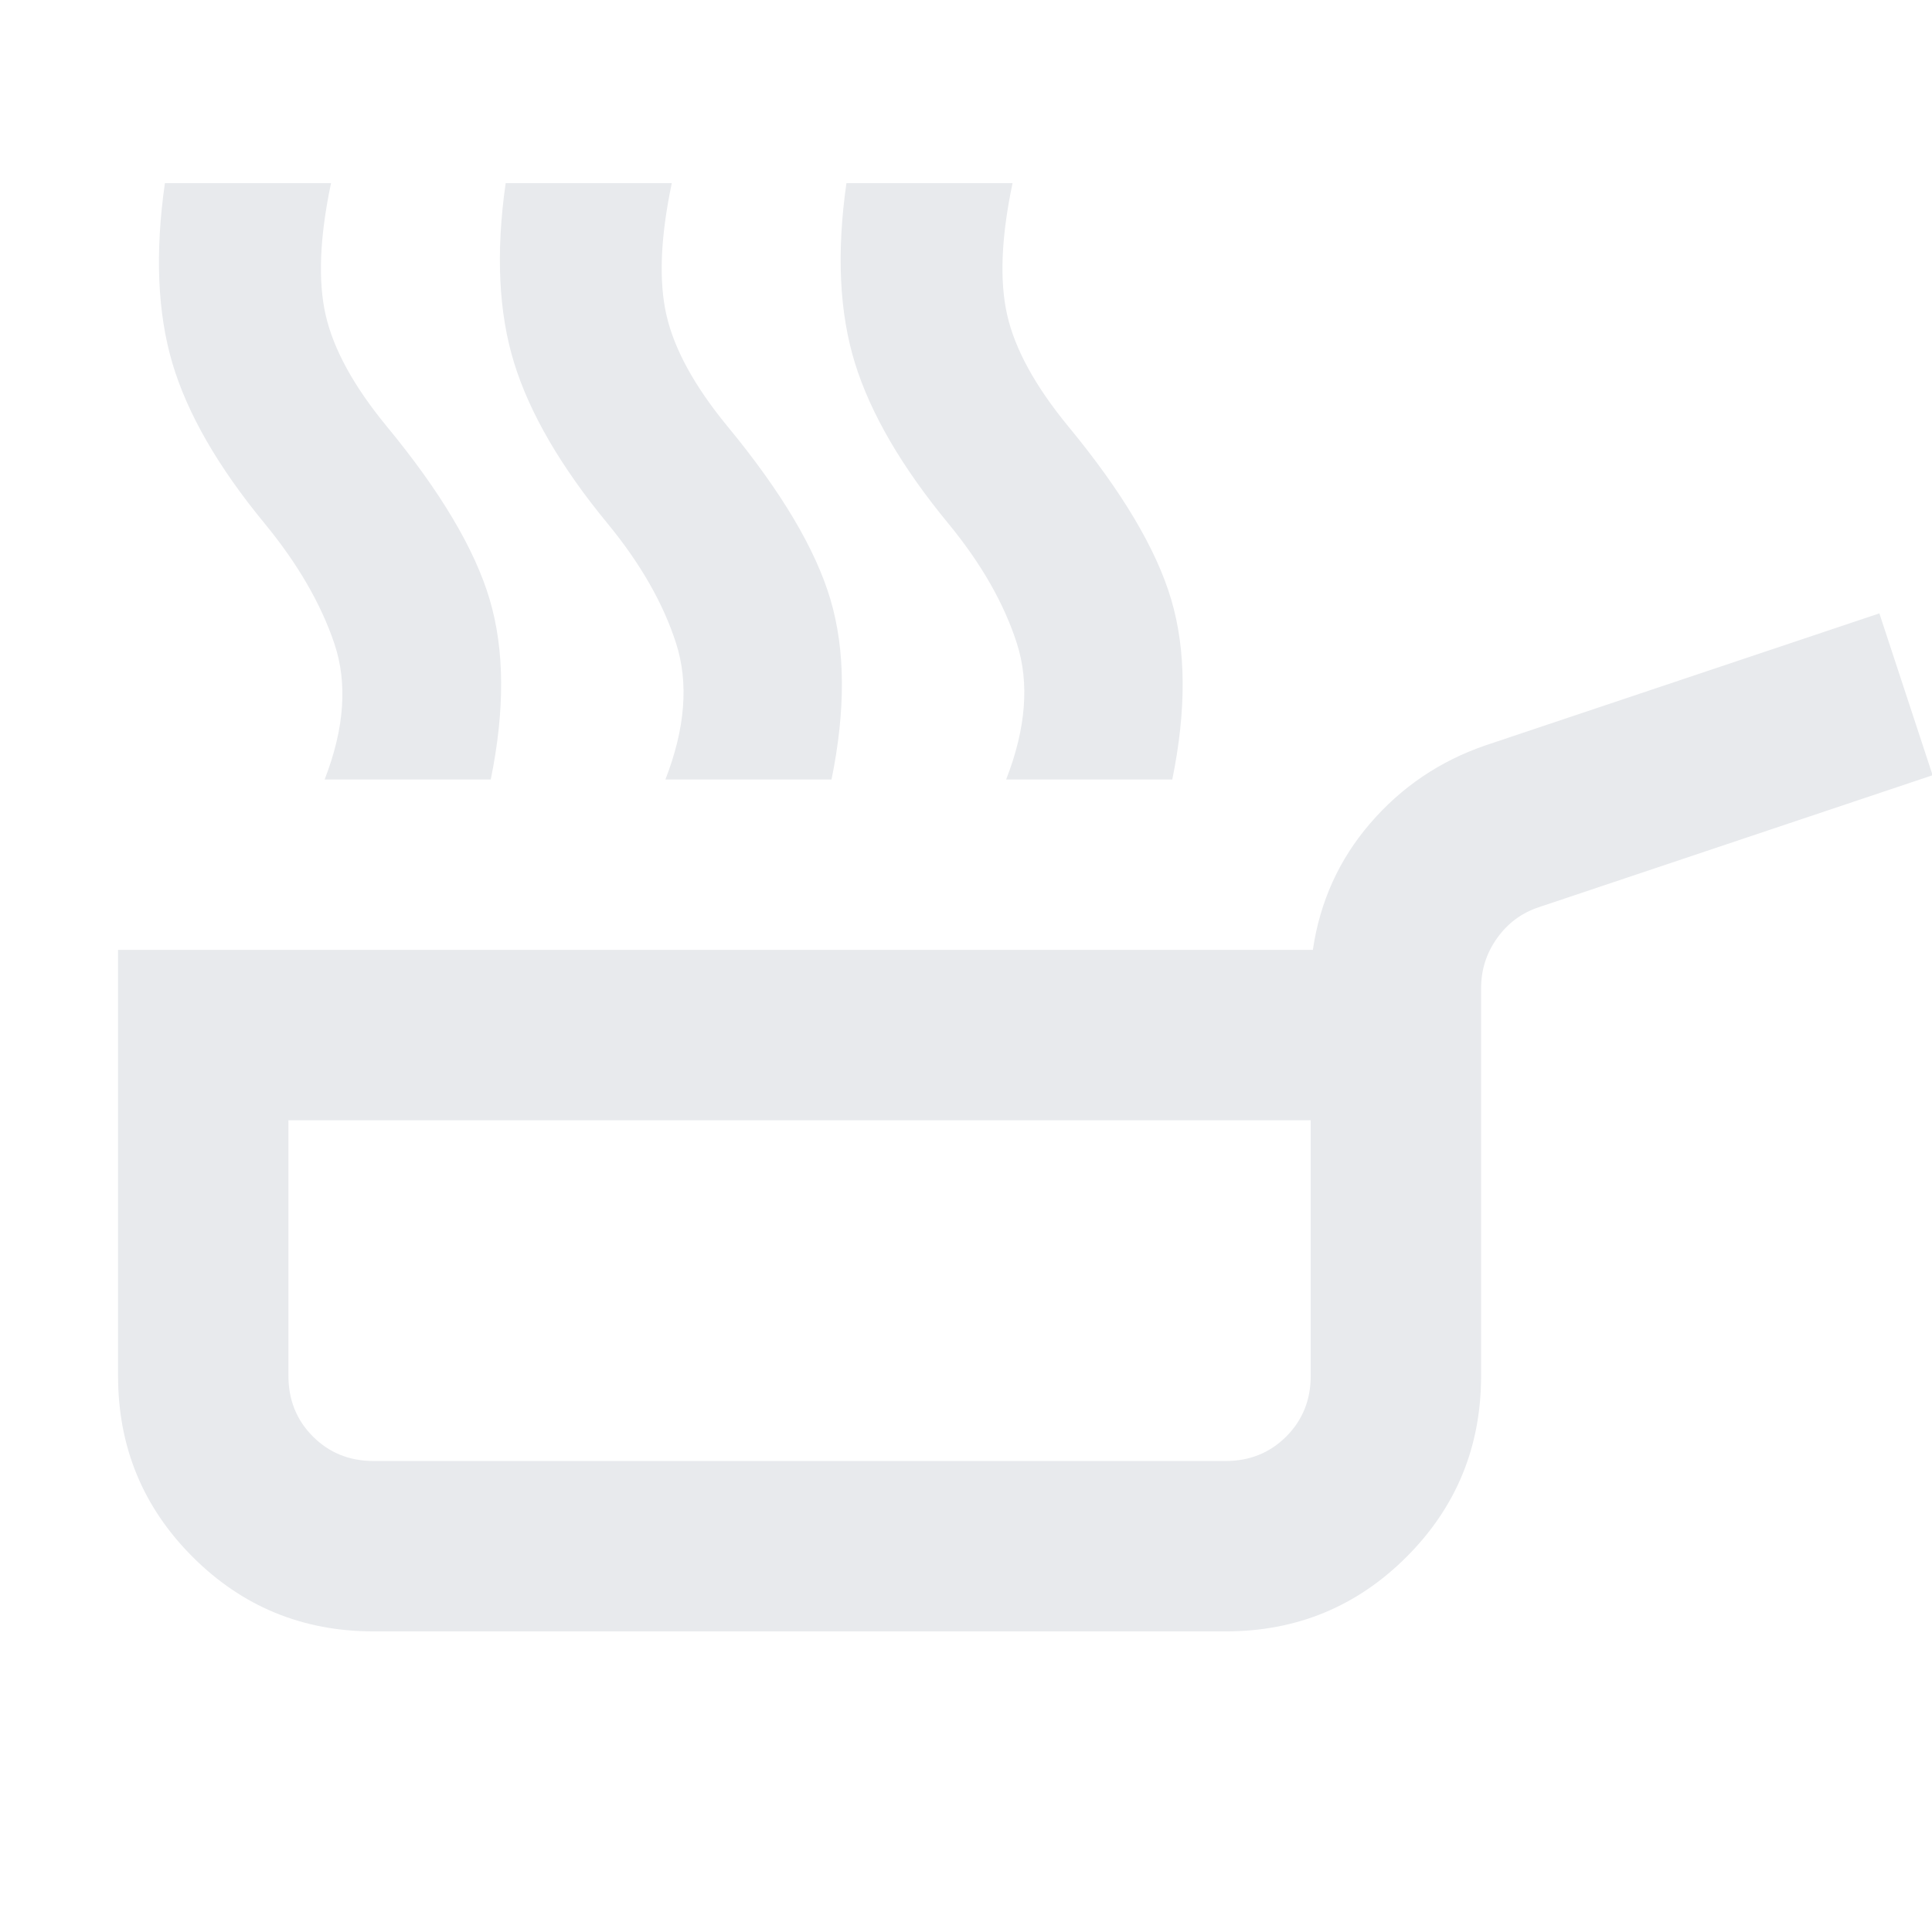 <?xml version="1.0" encoding="UTF-8" standalone="no"?>
<!-- Created with Inkscape (http://www.inkscape.org/) -->

<svg
   width="24"
   height="24"
   viewBox="0 0 6.35 6.35"
   version="1.1"
   id="svg1"
   inkscape:version="1.4 (e7c3feb100, 2024-10-09)"
   sodipodi:docname="solid-skillet.svg"
   xml:space="preserve"
   xmlns:inkscape="http://www.inkscape.org/namespaces/inkscape"
   xmlns:sodipodi="http://sodipodi.sourceforge.net/DTD/sodipodi-0.dtd"
   xmlns="http://www.w3.org/2000/svg"
   xmlns:svg="http://www.w3.org/2000/svg"><sodipodi:namedview
     id="namedview1"
     pagecolor="#505050"
     bordercolor="#eeeeee"
     borderopacity="1"
     inkscape:showpageshadow="0"
     inkscape:pageopacity="0"
     inkscape:pagecheckerboard="0"
     inkscape:deskcolor="#505050"
     inkscape:document-units="px"
     showguides="true"
     inkscape:zoom="4.1666667"
     inkscape:cx="26.64"
     inkscape:cy="23.76"
     inkscape:window-width="1920"
     inkscape:window-height="1011"
     inkscape:window-x="0"
     inkscape:window-y="0"
     inkscape:window-maximized="1"
     inkscape:current-layer="layer1" /><defs
     id="defs1" /><g
     inkscape:label="Layer 1"
     inkscape:groupmode="layer"
     id="layer1"><rect
       style="fill:none;stroke-width:0.25;stroke:none"
       id="rect1"
       width="6.35"
       height="6.35"
       x="0"
       y="0" /><g
       style="fill:#e8eaed"
       id="g1"
       transform="matrix(0.007,0,0,0.007,-0.172,6.482)"><path
         d="m 177,-560 q 14,-36 4.5,-64 -9.5,-28 -32.5,-56 -33,-40 -43.5,-75.5 Q 95,-791 102,-840 h 78 q -8,38 -2.5,62 5.5,24 28.5,52 38,46 48.5,81.5 10.5,35.5 0.5,84.5 z m 160,0 q 14,-36 5,-64 -9,-28 -32,-56 -33,-40 -44,-75.5 -11,-35.5 -4,-84.5 h 78 q -8,38 -2.5,62 5.5,24 28.5,52 38,46 48.5,81.5 10.5,35.5 0.5,84.5 z m 160,0 q 14,-36 5,-64 -9,-28 -32,-56 -33,-40 -44,-75.5 -11,-35.5 -4,-84.5 h 78 q -8,38 -2.5,62 5.5,24 28.5,52 38,46 48.5,81.5 10.5,35.5 0.5,84.5 z m -297,400 q -50,0 -85,-35 -35,-35 -35,-85 v -200 h 561 q 5,-34 27,-59.5 22,-25.5 54,-36.5 l 185,-62 25,76 -185,62 q -12,4 -19.5,14.5 -7.5,10.5 -7.5,23.5 v 182 q 0,50 -35,85 -35,35 -85,35 z m 0,-80 h 400 q 17,0 28.5,-11.5 Q 640,-263 640,-280 V -400 H 160 v 120 q 0,17 11.5,28.5 11.5,11.5 28.5,11.5 z m 200,-80 z"
         id="path1" /></g></g></svg>
